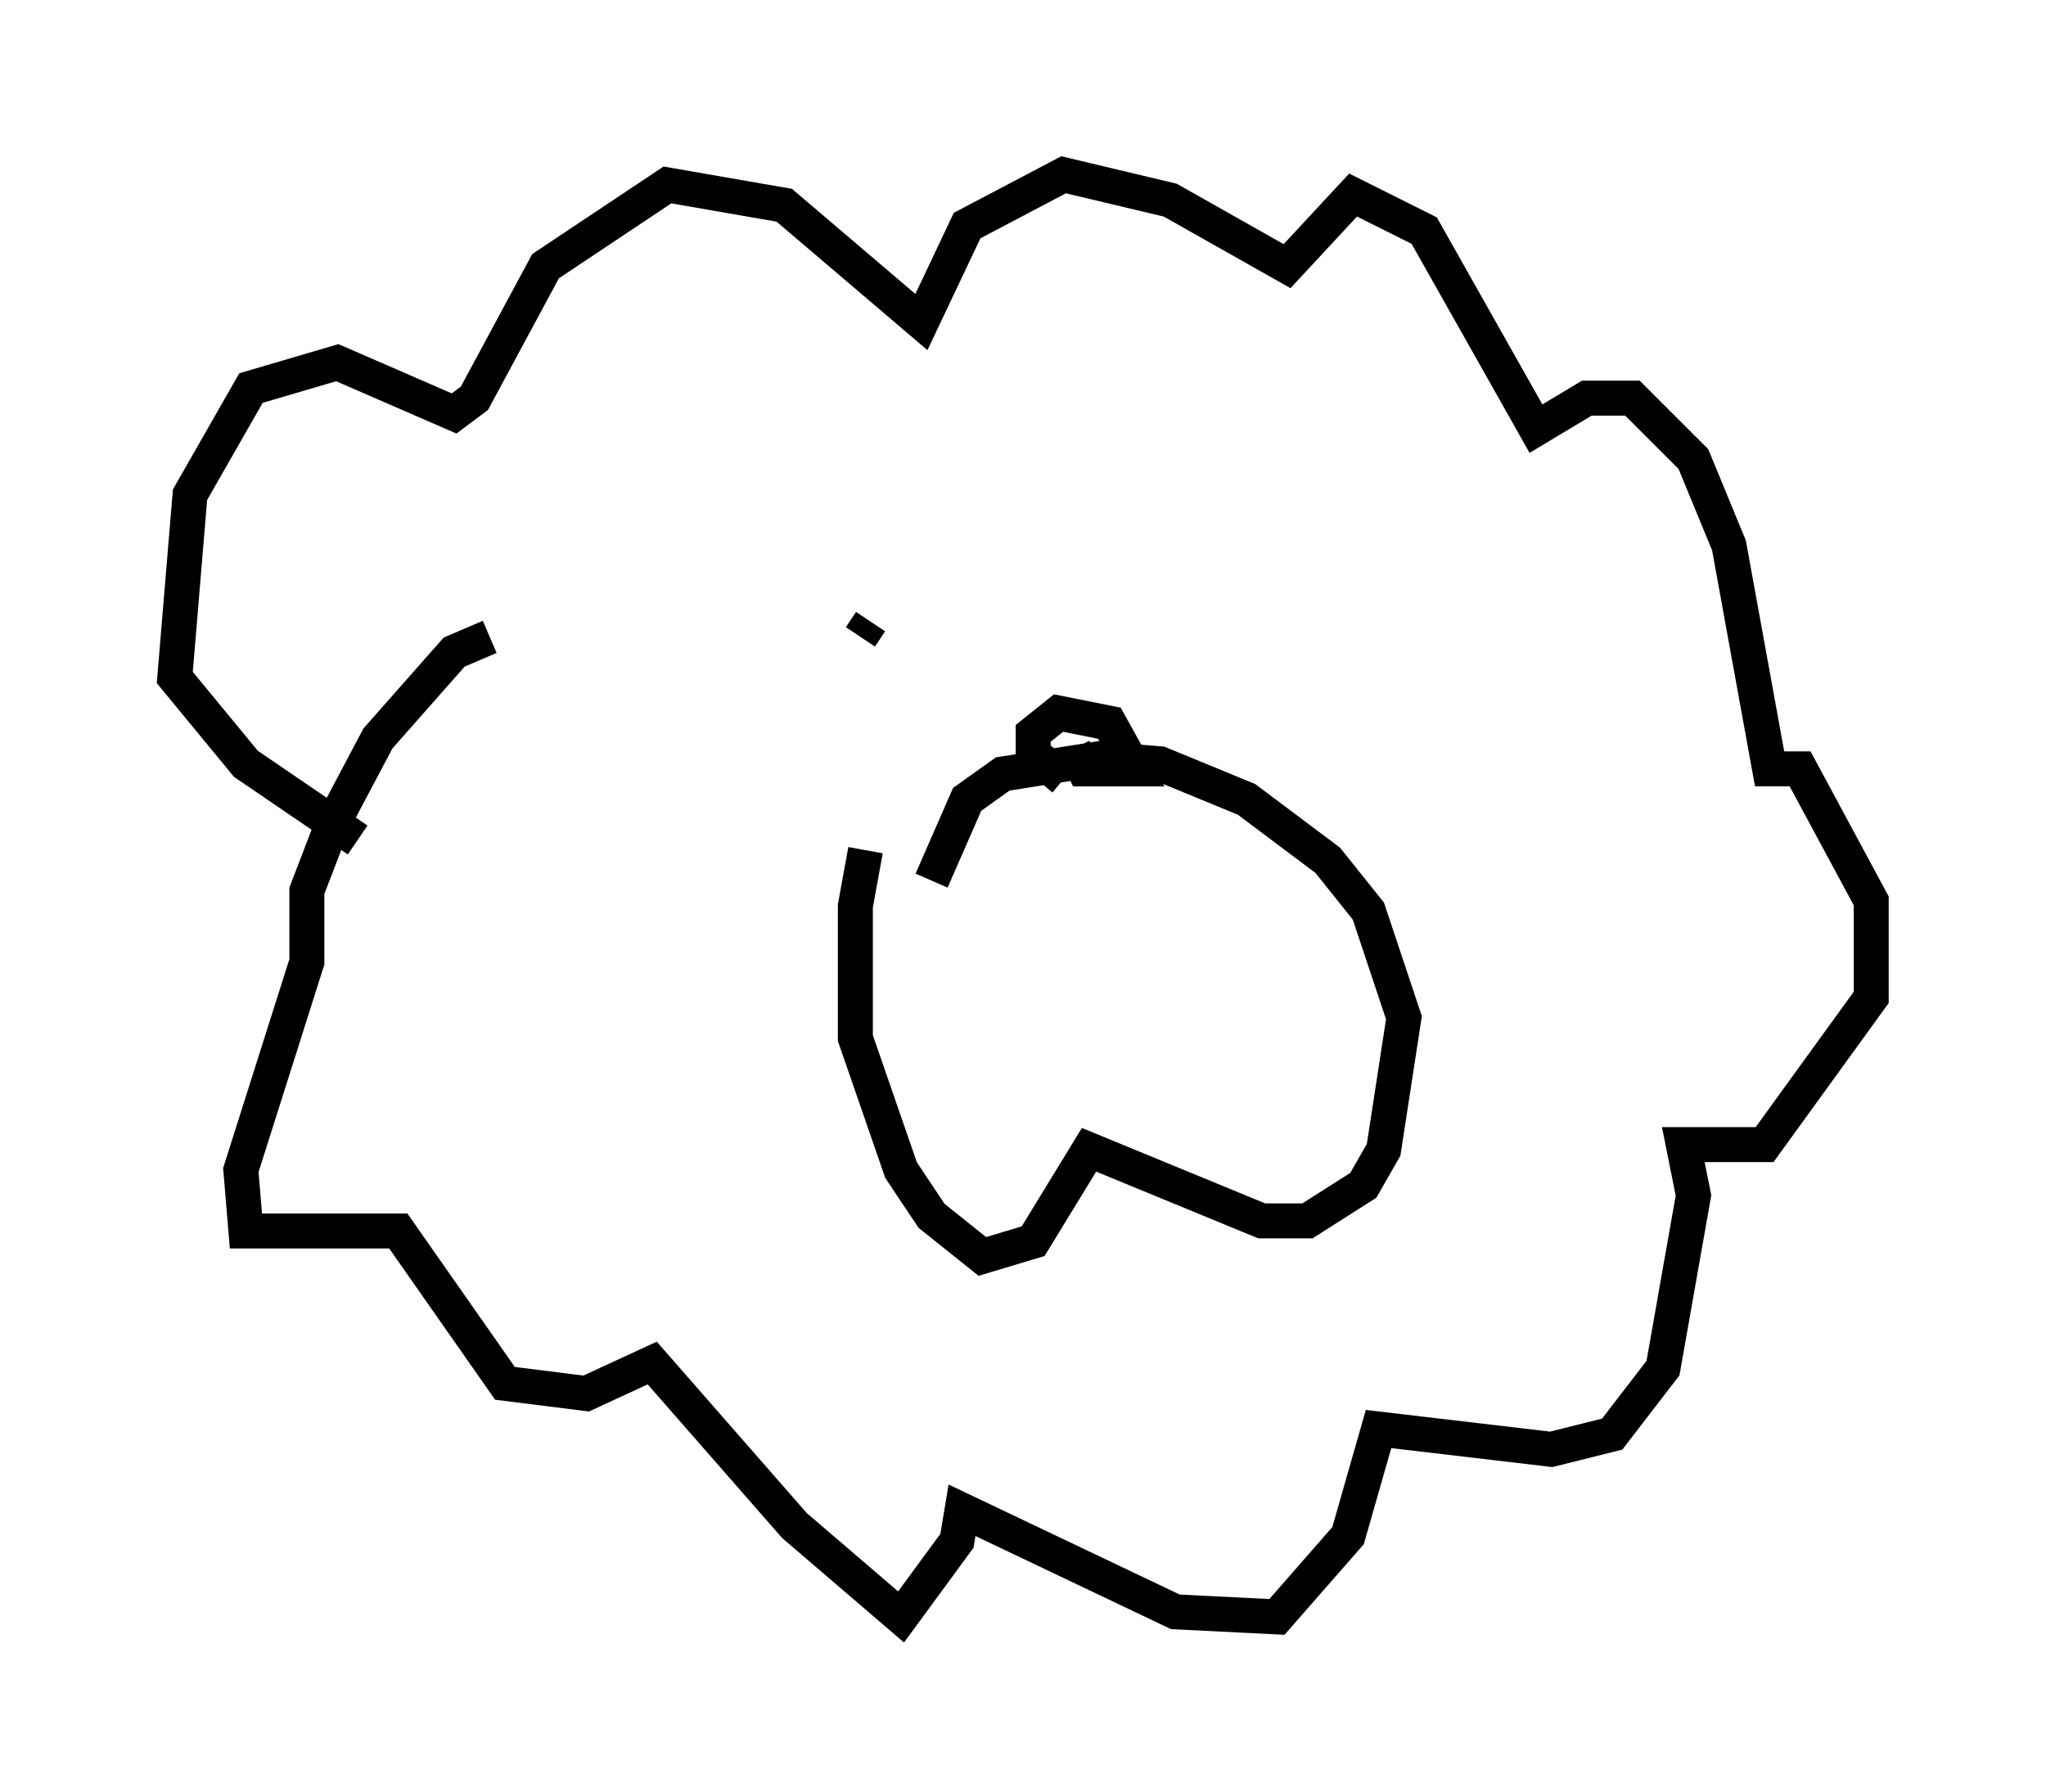 <?xml version="1.0" encoding="utf-8" ?>
<svg baseProfile="full" height="51.251" version="1.1" width="58.514" xmlns="http://www.w3.org/2000/svg" xmlns:ev="http://www.w3.org/2001/xml-events" xmlns:xlink="http://www.w3.org/1999/xlink"><defs /><rect fill="white" height="51.251" width="58.514" x="0" y="0" /><path d="M15.603, 18.508 m-1.598, -0.291 l-1.017, 0.436 -2.179, 2.469 l-1.307, 2.469 -0.726, 1.888 l0.0, 2.034 -1.888, 5.955 l0.145, 1.743 4.358, 0.0 l3.05, 4.358 2.324, 0.291 l1.888, -0.872 4.067, 4.648 l3.05, 2.615 1.598, -2.179 l0.145, -0.872 6.101, 2.905 l2.905, 0.145 2.034, -2.324 l0.872, -3.05 4.939, 0.581 l1.743, -0.436 1.453, -1.888 l0.872, -4.939 -0.291, -1.453 l2.324, 0.0 3.05, -4.212 l0.0, -2.76 -2.034, -3.777 l-0.872, 0.0 -1.162, -6.391 l-1.017, -2.469 -1.743, -1.743 l-1.307, 0.0 -1.453, 0.872 l-3.196, -5.665 -2.034, -1.017 l-1.888, 2.034 -3.341, -1.888 l-3.05, -0.726 -2.76, 1.453 l-1.307, 2.76 -3.922, -3.341 l-3.341, -0.581 -3.486, 2.324 l-2.034, 3.777 -0.581, 0.436 l-3.341, -1.453 -2.469, 0.726 l-1.743, 3.05 -0.436, 5.229 l2.034, 2.469 3.196, 2.179 m14.525, 0.291 l-0.291, 1.598 0.0, 3.777 l1.307, 3.777 0.872, 1.307 l1.453, 1.162 1.453, -0.436 l1.598, -2.615 4.939, 2.034 l1.307, 0.0 1.598, -1.017 l0.581, -1.017 0.581, -3.777 l-1.017, -3.05 -1.162, -1.453 l-2.324, -1.743 -2.469, -1.017 l-1.743, -0.145 -2.76, 0.436 l-1.017, 0.726 -1.017, 2.324 m3.777, -2.905 l-0.872, -0.726 0.0, -0.581 l0.726, -0.581 1.453, 0.291 l0.726, 1.307 -1.453, 0.0 l-0.291, -0.581 m-6.101, -3.196 l0.291, -0.436 m11.765, -0.726 l0.0, 0.0 " fill="none" stroke="black" stroke-width="1" /></svg>